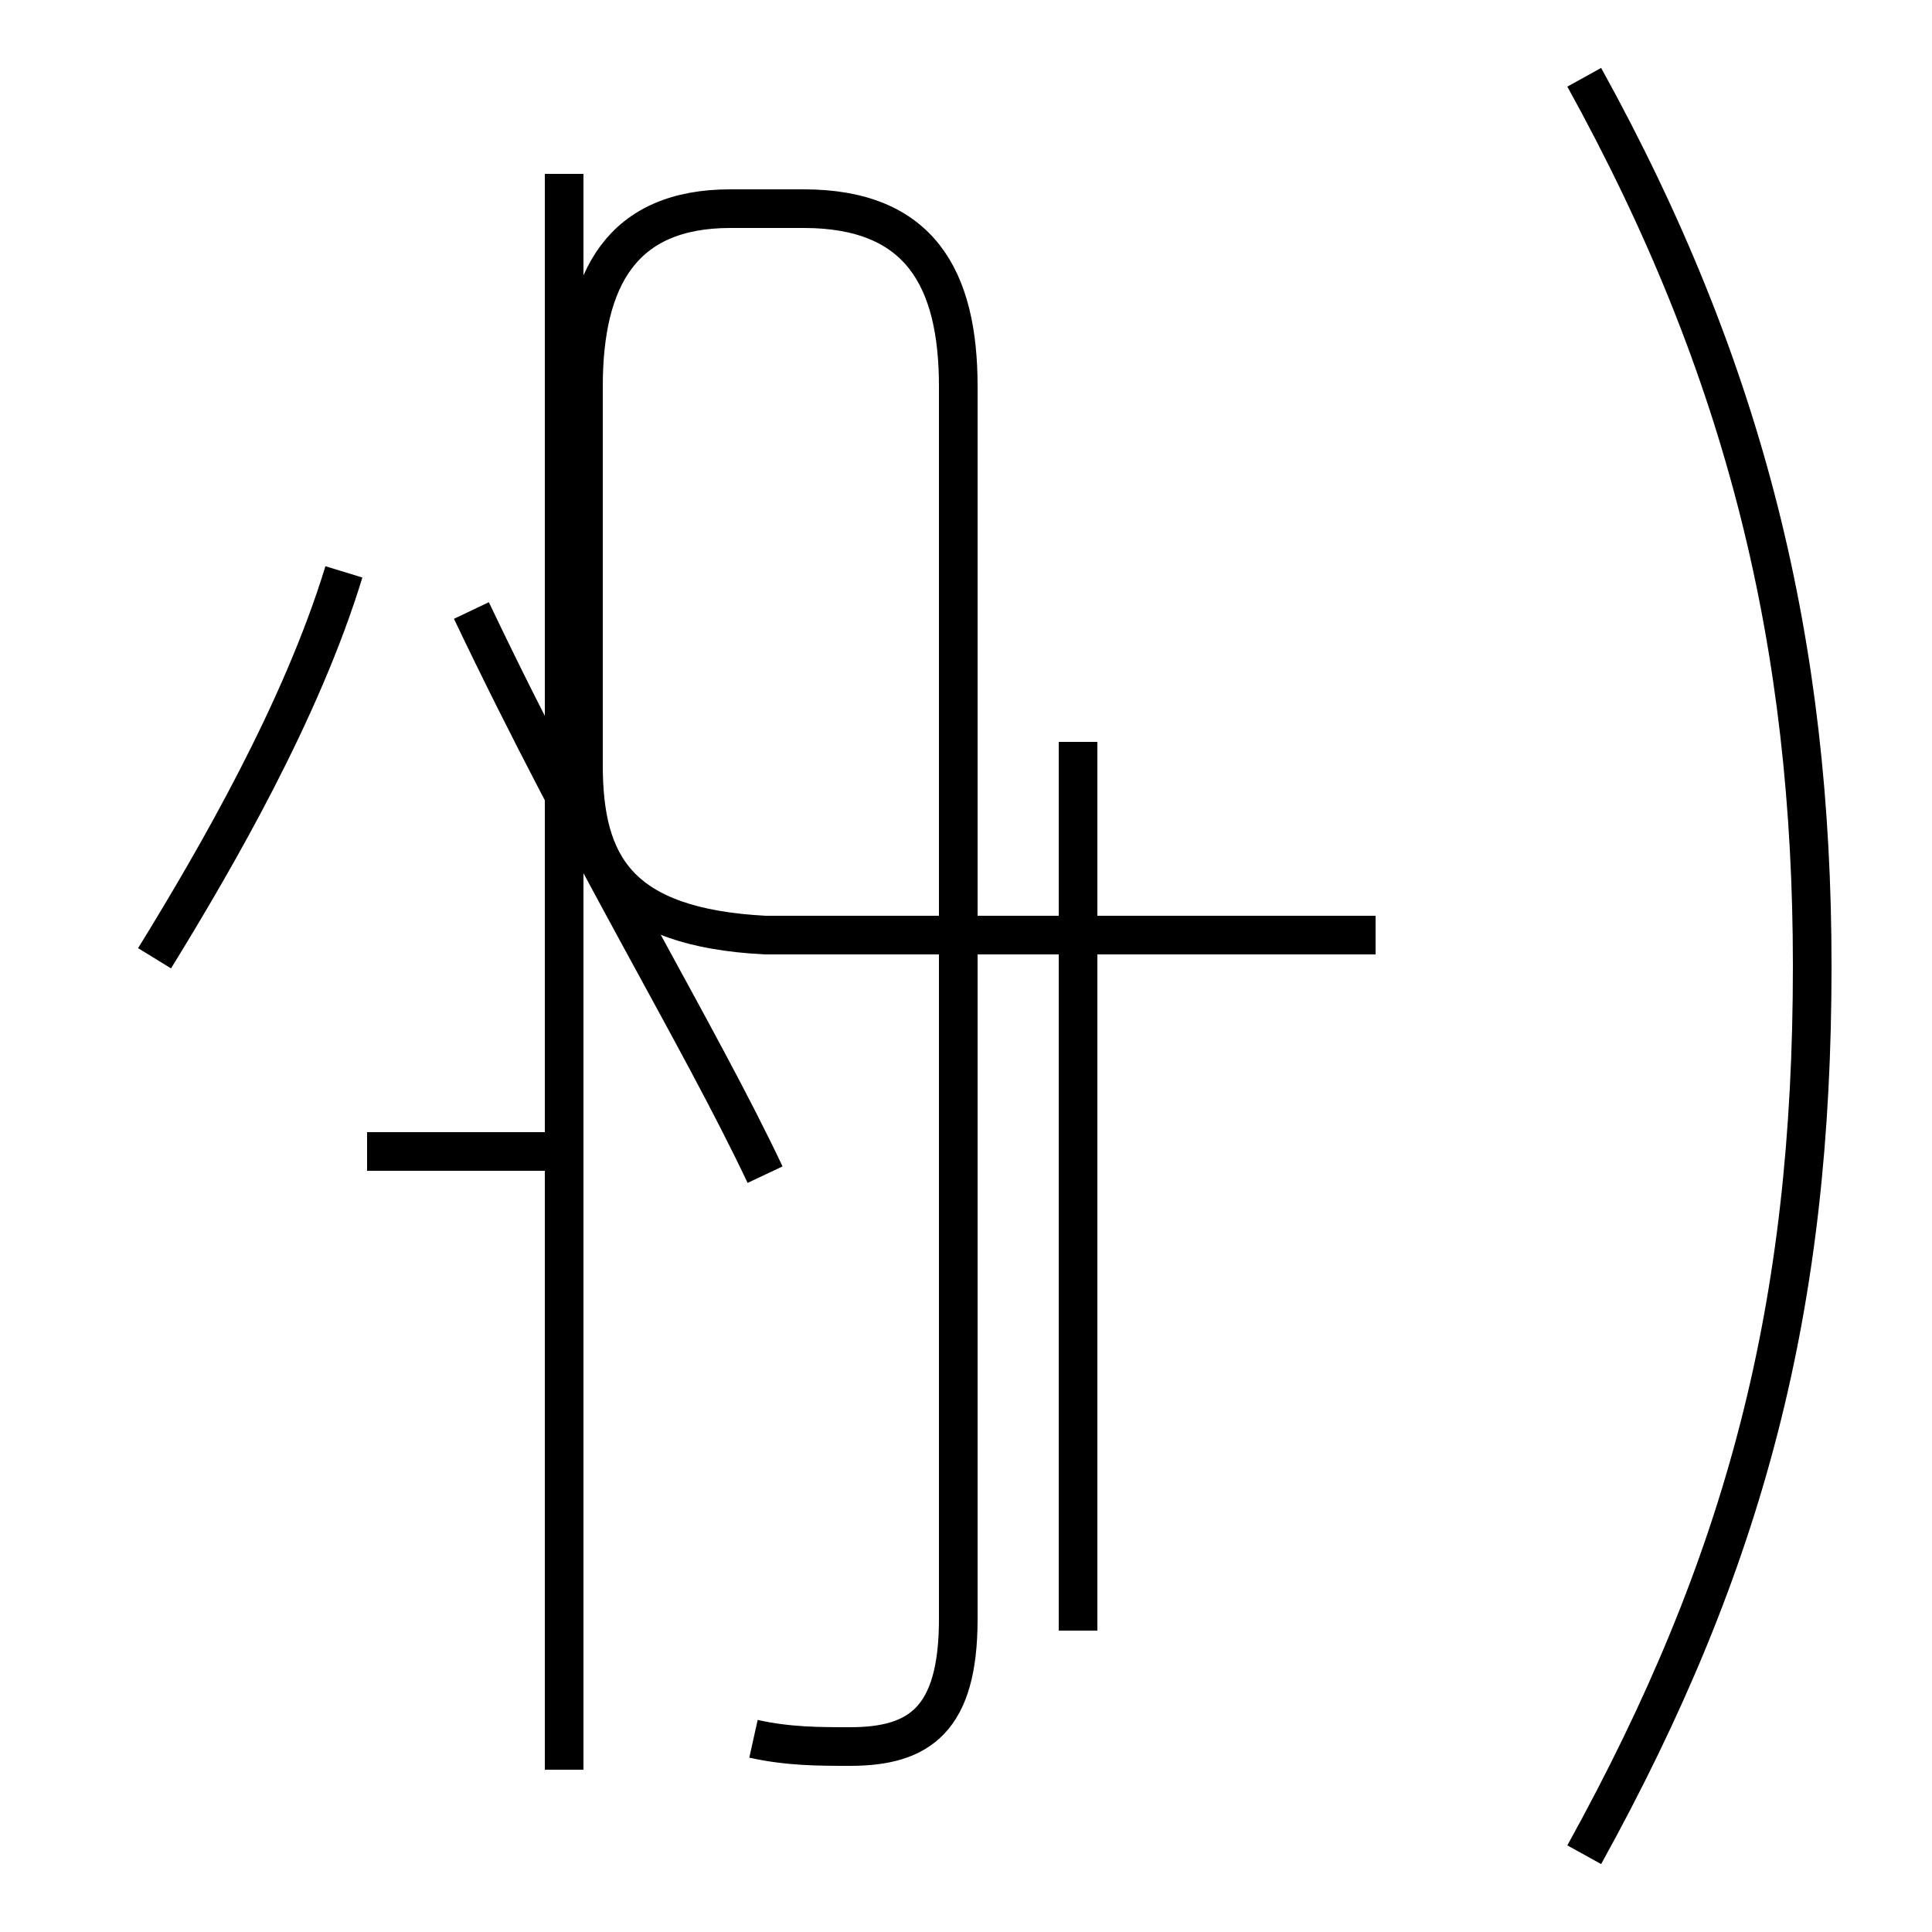 <?xml version='1.0' encoding='utf8'?>
<svg viewBox="0.0 -44.0 50.0 50.0" version="1.1" xmlns="http://www.w3.org/2000/svg">
<rect x="0.0" y="-44.0" width="50.0" height="50.0" fill="#808080" stroke="none"/>
<rect x="-1000" y="-1000" width="2000" height="2000" stroke="white" fill="white"/>
<g style="fill:none; stroke:#000000;  stroke-width:1">
<path d="M 8.9 29.2 C 7.8 25.6 5.6 21.8 4.0 19.2 M 14.6 -1.8 L 14.6 39.5 M 19.5 -1.0 C 20.4 -1.2 21.2 -1.2 22.0 -1.2 C 23.8 -1.2 24.8 -0.5 24.8 2.1 L 24.8 34.0 C 24.8 36.8 23.8 38.6 20.8 38.6 L 18.9 38.6 C 16.1 38.6 15.1 36.8 15.1 34.0 L 15.1 24.2 C 15.1 21.6 16.0 20.0 19.8 19.8 L 35.6 19.8 M 9.5 14.2 L 14.6 14.2 M 19.8 13.6 C 18.1 17.2 15.2 21.9 12.2 28.2 M 27.9 24.8 L 27.9 1.8 M 41.0 -4.0 C 45.2 3.6 46.9 10.2 46.9 19.0 C 46.9 27.3 45.2 34.4 41.0 42.0 " transform="scale(1, -1)" />
</g>
</svg>